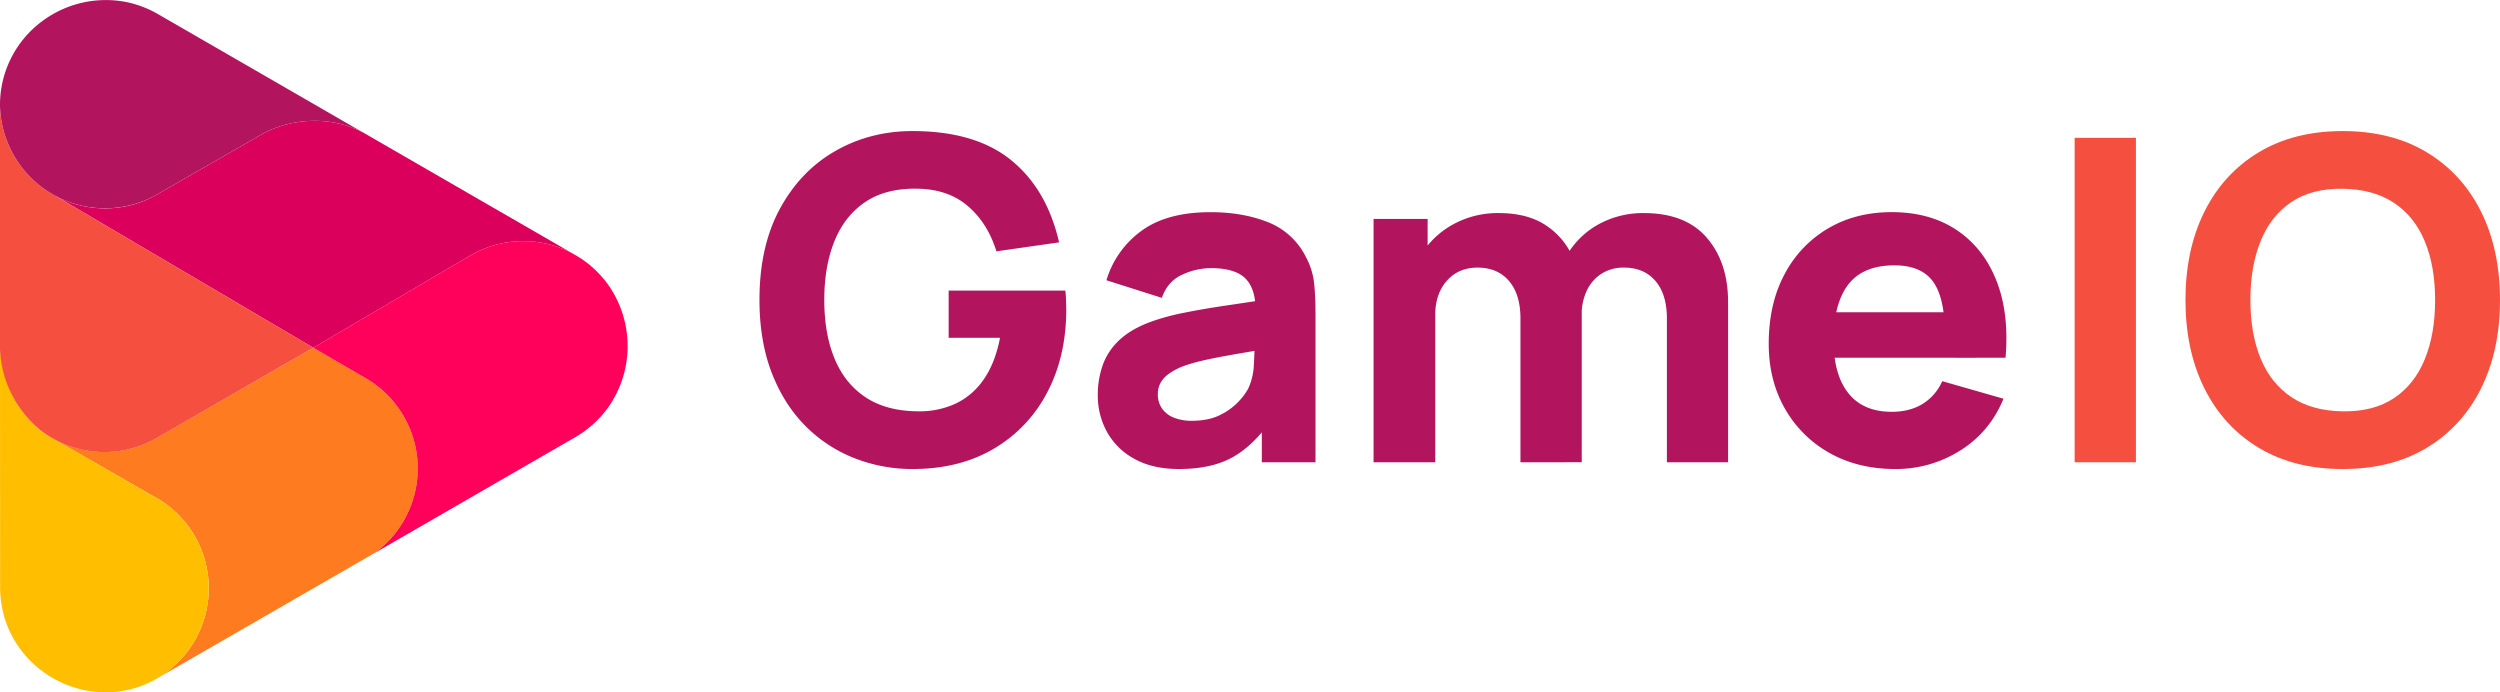 <svg xmlns="http://www.w3.org/2000/svg" viewBox="0 0 1969.56 545.41"><defs><style>.cls-1{fill:#da005b;}.cls-2{fill:#ff7b20;}.cls-3{fill:#ffbf00;}.cls-4{fill:#ff005a;}.cls-5{fill:#f54f40;}.cls-6{fill:#b2155d;}</style></defs><g id="Layer_2" data-name="Layer 2"><g id="Layer_1-2" data-name="Layer 1"><path class="cls-1" d="M207.12,105.29,126.8,151.41a82.21,82.21,0,0,1-85.51,1.52L83.88,178l162.83,95.87.12.07L371,201a82.38,82.38,0,0,1,82.19-.1l-.22-.13L240.33,78l46.13,26.67C261.43,91.23,230.64,92.68,207.12,105.29Z"/><path class="cls-2" d="M318.11,410.22h0A82.26,82.26,0,0,0,288,297.86l-41.17-23.92L123.48,345a82.21,82.21,0,0,1-83.71-.77l.09.22,80.18,46a82.21,82.21,0,0,1,3.6,144.07h0l171.69-98.95A82,82,0,0,0,318.11,410.22Z"/><path class="cls-3" d="M120,390.46,40,344.39l-.13-.08a74.73,74.73,0,0,1-8.41-5.79,81.59,81.59,0,0,1-19.57-23.23h0C5,303.34.53,286.22,0,273.31L.08,462.43a84.89,84.89,0,0,0,2.09,18.83c0,.07,0,.13,0,.19.13.58.28,1.15.42,1.73.1.36.19.73.29,1.09l.3,1.1C16.13,530.67,66,557,111.3,540.4l.65-.25.67-.26A82.21,82.21,0,0,0,120,390.46Z"/><path class="cls-4" d="M371,201,246.83,273.94,288,297.86a82.26,82.26,0,0,1,30.11,112.36h0a82,82,0,0,1-22.78,25.36L453.05,344.5a83.61,83.61,0,0,0,24.32-21.18c.25-.32.5-.63.73-.95l.4-.54c.45-.61.89-1.22,1.32-1.84h0a83.85,83.85,0,0,0,3-89.92c-.06-.1-.12-.19-.17-.29-.43-.71-.87-1.42-1.32-2.12l0-.06c-.46-.71-.93-1.42-1.42-2.13l-.25-.35c-.41-.6-.84-1.19-1.27-1.78l-.25-.33A82.35,82.35,0,0,0,371,201Z"/><path class="cls-5" d="M246.71,273.87,83.88,178,41.29,152.93A82.51,82.51,0,0,1,0,83.32v192a86.94,86.94,0,0,0,31.41,63.23,80.66,80.66,0,0,0,8.33,5.75,82.21,82.21,0,0,0,83.71.77l123.35-71.1Z"/><path class="cls-6" d="M240.33,78,124.6,11.19A83.93,83.93,0,0,0,101,1.92,83.84,83.84,0,0,0,29.49,19.65c-.19.15-.38.3-.56.46l-.54.47A81.91,81.91,0,0,0,0,83.11v.21A82.78,82.78,0,0,0,126.8,151.41l80.32-46.12c23.52-12.61,54.31-14.06,79.34-.61Z"/><g id="Layer_2-2" data-name="Layer 2"><path class="cls-6" d="M719,369.5a124.16,124.16,0,0,1-46-8.61,111.55,111.55,0,0,1-38.61-25.47Q617.62,318.56,608,293.71t-9.68-57.33q0-42.42,16.24-72.15t43.67-45.35Q685.6,103.27,719,103.26q49.35,0,77.57,22.9t37.8,64.78L785,198q-6.93-22.36-22.63-35.76t-40.2-13.58q-24.33-.36-40.47,10.47t-24.23,30.71q-8.09,19.88-8.08,46.5t8.08,46.15q8.07,19.53,24.23,30.35t40.47,11.18a68.19,68.19,0,0,0,29.9-5.68,55.53,55.53,0,0,0,22.63-19q9.24-13,13.14-33.19H747.37V228.93h91.94a75,75,0,0,1,.53,8.16q.18,5.85.18,6.74,0,36.75-14.91,65.15a110,110,0,0,1-42.06,44.46Q755.89,369.51,719,369.5Z"/><path class="cls-6" d="M928.77,369.5q-20.6,0-34.88-7.9a53.87,53.87,0,0,1-21.65-21.12,58.88,58.88,0,0,1-7.37-29.2A69.43,69.43,0,0,1,869,287a49.69,49.69,0,0,1,13.23-19.44q9.14-8.43,24.58-14.11a178.91,178.91,0,0,1,25.38-6.92q14.73-3,33.37-5.77t41-6.12l-17.39,9.58q0-17-8.17-25t-27.33-8a54.4,54.4,0,0,0-22.19,5.14q-11.53,5.16-16.15,18.29l-43.66-13.85A74.08,74.08,0,0,1,899,182.07q20.06-14.91,54.67-14.91,25.38,0,45.08,7.81a56.23,56.23,0,0,1,29.82,27,57.19,57.19,0,0,1,6.75,21.29q1.07,10.66,1.06,23.79V364.18H994.09V324.77l6,8.17q-14,19.35-30.26,27.95T928.77,369.5Zm10.29-38q13.32,0,22.46-4.71a49.86,49.86,0,0,0,14.55-10.74A47,47,0,0,0,983.44,306a48.91,48.91,0,0,0,4.35-18.2q.62-10.38.62-17.3l14.2,3.55q-21.48,3.56-34.79,5.94t-21.48,4.35A128.88,128.88,0,0,0,932,288.56a49.77,49.77,0,0,0-11.44,6.13,21.55,21.55,0,0,0-6.39,7.19,18.36,18.36,0,0,0-2,8.69,19.17,19.17,0,0,0,3.29,11.27,20.46,20.46,0,0,0,9.32,7.19A37.55,37.55,0,0,0,939.06,331.52Z"/><path class="cls-6" d="M1082.12,364.18V172.48h42.6V236h6V364.18Zm115.73,0V250.93q0-19-9-29.55t-24.77-10.56q-15.07,0-24.22,10.38t-9.14,26.89l-20.24-14.19a61.88,61.88,0,0,1,9.41-33.73,67.9,67.9,0,0,1,25.29-23.61,73,73,0,0,1,35.59-8.69q22.55,0,37,9.58A57.48,57.48,0,0,1,1239.21,203a87.53,87.53,0,0,1,6.92,35.15v126Zm115.37,0V250.93q0-19-9-29.55t-24.76-10.56a32.3,32.3,0,0,0-17.58,4.7,31.84,31.84,0,0,0-11.62,13.14,43.29,43.29,0,0,0-4.17,19.43l-20.24-13.48q0-19.71,9.32-34.79a65.06,65.06,0,0,1,25-23.52,72.57,72.57,0,0,1,34.88-8.43q32.84,0,49.61,19.43t16.77,50.86v126Z"/><path class="cls-6" d="M1493.2,369.5q-29.48,0-51.92-12.69a91.46,91.46,0,0,1-35.14-35q-12.69-22.27-12.69-51,0-31.41,12.42-54.66A90.39,90.39,0,0,1,1440.13,180q21.82-12.87,50.23-12.87,30.17,0,51.29,14.2t31.24,39.93Q1583,247,1580,281.82h-47.74V264.07q0-29.3-9.32-42.16t-30.44-12.86q-24.67,0-36.3,15t-11.63,44.29q0,26.81,11.63,41.44t34.17,14.65q14.19,0,24.31-6.22a39.6,39.6,0,0,0,15.45-17.92l48.28,13.84q-10.83,26.28-34.17,40.83A94.61,94.61,0,0,1,1493.2,369.5Zm-63.55-87.68V246h127.09v35.86Z"/><path class="cls-5" d="M1634.45,364.18V108.58h48.28v255.6Z"/><path class="cls-5" d="M1845.67,369.5q-38.34,0-66.12-16.68t-42.78-46.69q-15-30-15-69.75t15-69.76q15-30,42.78-46.68t66.12-16.68q38.34,0,66.11,16.68t42.78,46.68q15,30,15,69.76t-15,69.75q-15,30-42.78,46.69T1845.67,369.5Zm0-45.44q24.32.36,40.47-10.47t24.22-30.71q8.09-19.87,8.08-46.5t-8.08-46.15q-8.07-19.53-24.22-30.35t-40.47-11.18q-24.33-.36-40.47,10.47T1781,189.87q-8.09,19.89-8.08,46.51t8.08,46.15q8.07,19.53,24.23,30.35T1845.67,324.06Z"/></g></g></g></svg>